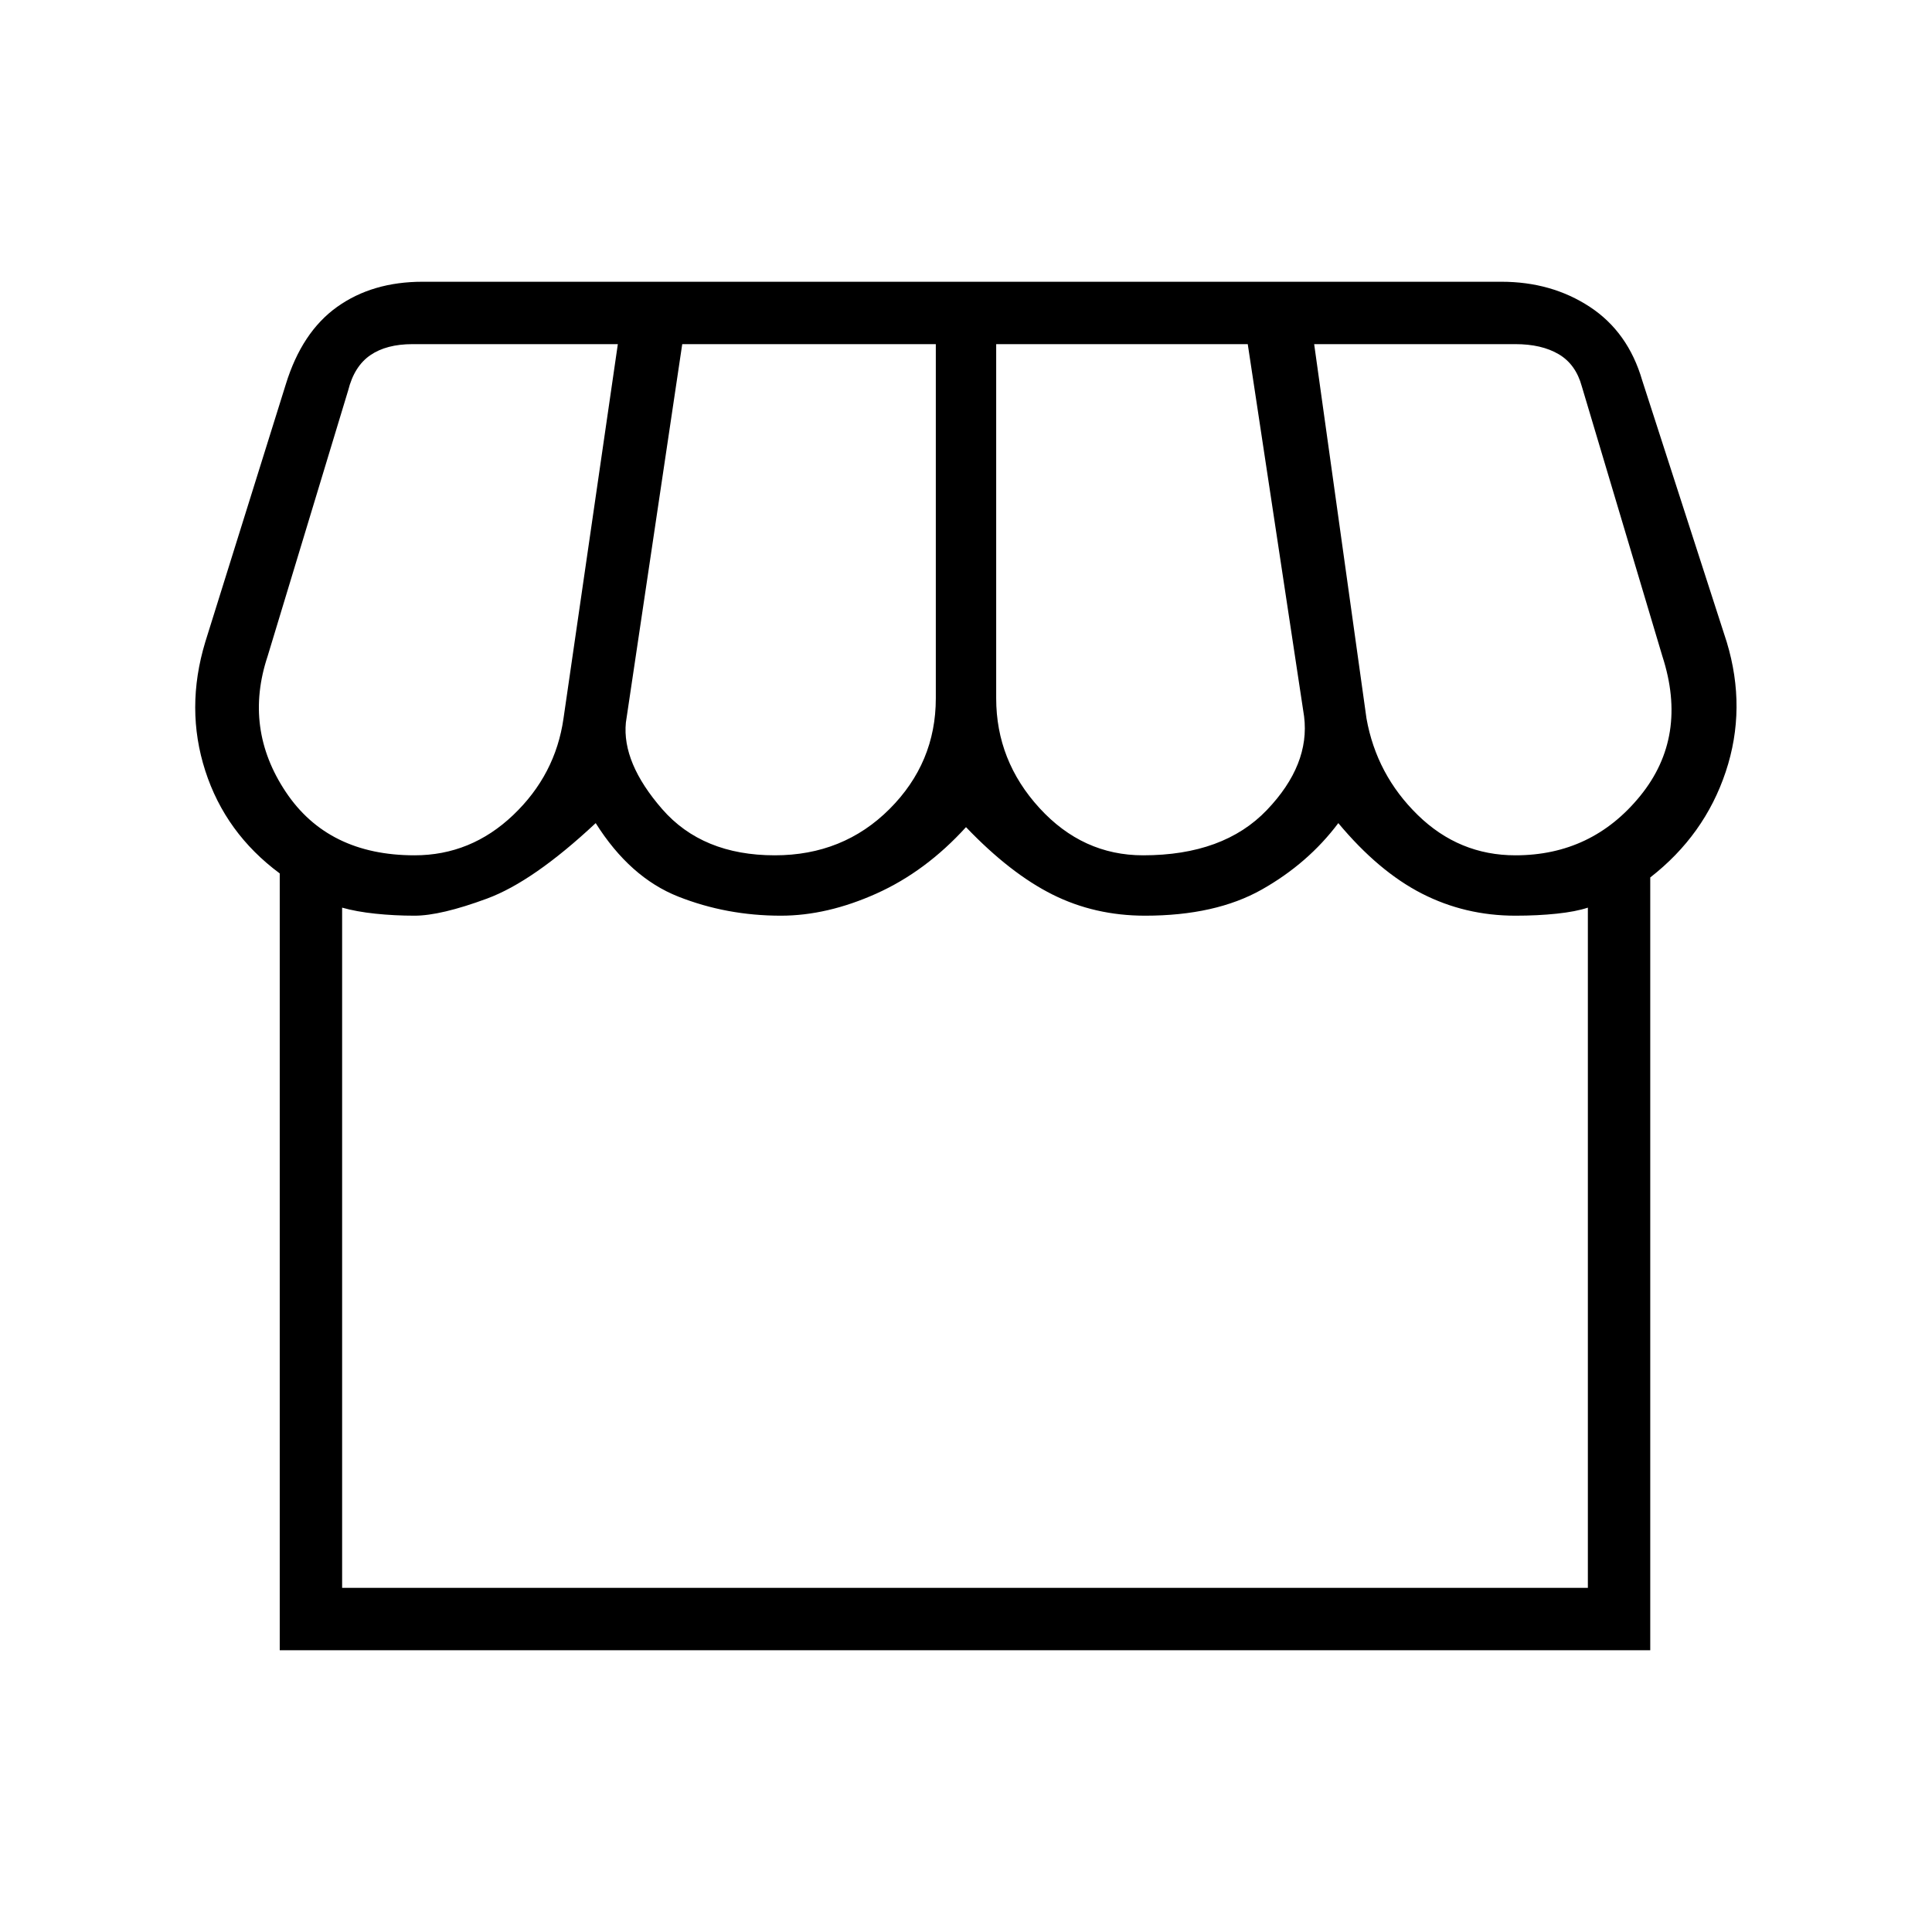 <svg xmlns="http://www.w3.org/2000/svg" height="48" width="48"><path d="M6.95 41V21.7Q5.6 20.7 5.1 19.15Q4.6 17.6 5.1 15.95L7.1 9.55Q7.5 8.25 8.375 7.625Q9.25 7 10.5 7H37.3Q38.55 7 39.5 7.625Q40.45 8.25 40.8 9.45L42.9 15.95Q43.4 17.6 42.875 19.175Q42.35 20.75 41 21.8V41ZM28.4 21.25Q30.4 21.25 31.475 20.125Q32.55 19 32.4 17.8L31 8.55H24.75V17.35Q24.75 18.9 25.825 20.075Q26.9 21.25 28.4 21.25ZM19.25 21.25Q20.95 21.25 22.1 20.1Q23.25 18.95 23.25 17.35V8.55H16.95L15.55 17.95Q15.45 18.95 16.45 20.1Q17.45 21.25 19.25 21.25ZM10.3 21.25Q11.7 21.25 12.75 20.25Q13.8 19.25 14 17.85L15.35 8.55H10.25Q9.6 8.55 9.2 8.825Q8.8 9.1 8.65 9.7L6.65 16.3Q6.05 18.1 7.1 19.675Q8.15 21.25 10.3 21.25ZM37.65 21.25Q39.55 21.25 40.75 19.775Q41.95 18.3 41.3 16.3L39.3 9.6Q39.15 9.05 38.725 8.8Q38.3 8.55 37.65 8.55H32.65L33.95 17.85Q34.2 19.25 35.225 20.25Q36.25 21.25 37.65 21.25ZM8.5 39.45H39.45V22.55Q39.15 22.65 38.675 22.7Q38.2 22.75 37.65 22.75Q36.4 22.75 35.325 22.2Q34.25 21.65 33.25 20.45Q32.5 21.45 31.35 22.1Q30.2 22.75 28.45 22.75Q27.2 22.75 26.15 22.225Q25.1 21.7 24 20.55Q23 21.65 21.775 22.2Q20.55 22.75 19.4 22.75Q18.05 22.75 16.85 22.275Q15.65 21.8 14.8 20.45Q13.25 21.9 12.1 22.325Q10.95 22.75 10.3 22.75Q9.8 22.75 9.325 22.7Q8.85 22.65 8.5 22.55ZM8.5 39.45Q8.85 39.45 9.325 39.45Q9.8 39.45 10.3 39.45Q10.95 39.45 12.1 39.45Q13.25 39.45 14.8 39.45Q15.65 39.45 16.85 39.45Q18.05 39.45 19.4 39.45Q20.55 39.45 21.775 39.45Q23 39.45 24 39.45Q25.1 39.45 26.15 39.45Q27.2 39.45 28.45 39.45Q30.2 39.45 31.35 39.45Q32.5 39.45 33.25 39.45Q34.25 39.45 35.325 39.45Q36.4 39.45 37.65 39.45Q38.2 39.45 38.675 39.45Q39.15 39.45 39.45 39.45Z"/></svg>